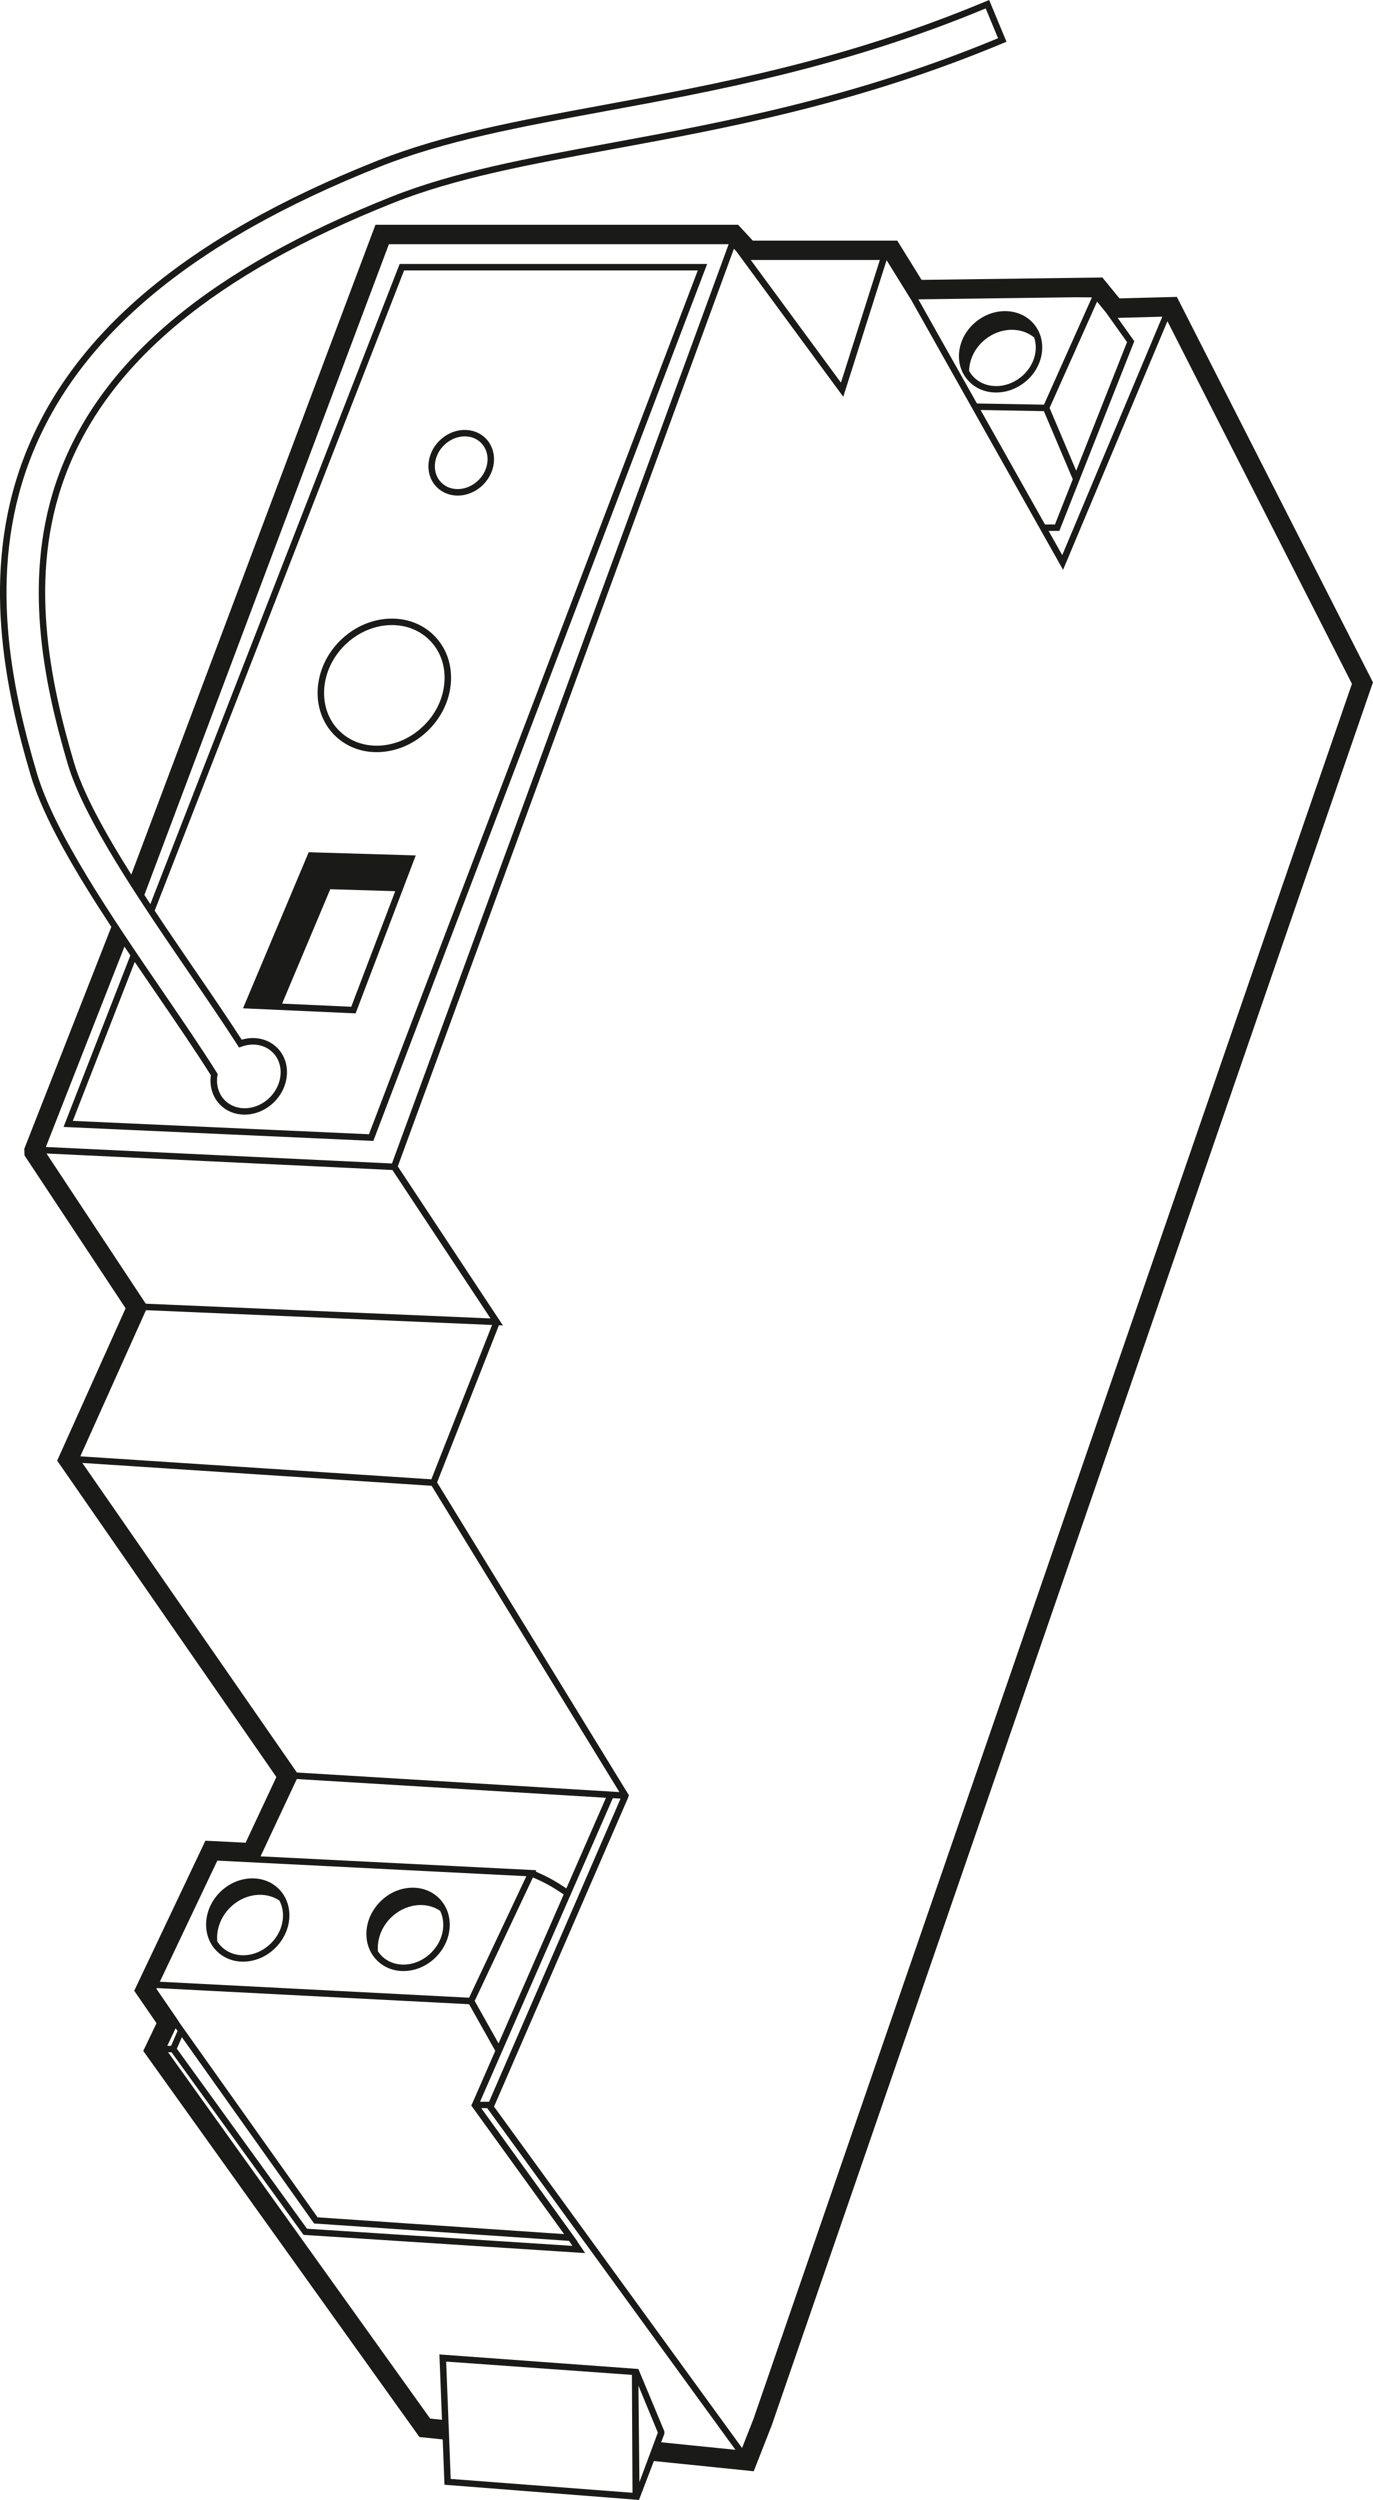 <?xml version="1.0" encoding="utf-8"?>
<!-- Generator: Adobe Illustrator 20.0.0, SVG Export Plug-In . SVG Version: 6.00 Build 0)  -->
<svg version="1.1" id="Layer_1" xmlns="http://www.w3.org/2000/svg" xmlns:xlink="http://www.w3.org/1999/xlink" x="0px" y="0px"
	 viewBox="0 0 301.15 548.08" style="enable-background:new 0 0 301.15 548.08;" xml:space="preserve">
<style type="text/css">
	.st0{fill:#1A1A18;}
</style>
<g>
	<path class="st0" d="M82.62,164.9c0.3,0,0.6-0.01,0.91-0.03c3.89-0.24,7.63-1.97,10.53-4.88s4.62-6.65,4.85-10.54
		c0.23-3.92-1.09-7.52-3.71-10.13c-5.38-5.37-14.65-4.83-20.67,1.2c-6.01,6.03-6.53,15.3-1.15,20.67
		C75.8,163.6,79.05,164.9,82.62,164.9z M75.54,141.53c2.96-2.97,6.78-4.49,10.42-4.49c3.08,0,6.03,1.08,8.24,3.29
		c2.33,2.32,3.5,5.53,3.29,9.04c-0.21,3.54-1.78,6.96-4.44,9.62c-2.66,2.66-6.07,4.25-9.61,4.47c-3.51,0.21-6.72-0.95-9.05-3.27
		C69.56,155.38,70.08,147,75.54,141.53z"/>
	<path class="st0" d="M218.03,86.04c0.16,0.01,0.31,0.01,0.47,0.01c2.24,0,4.46-0.8,6.3-2.27c4.09-3.28,5.03-8.93,2.09-12.6
		c-2.94-3.67-8.66-3.98-12.75-0.7c-1.97,1.58-3.28,3.75-3.68,6.11c-0.41,2.39,0.15,4.7,1.59,6.48
		C213.48,84.87,215.6,85.92,218.03,86.04z M216.09,74.42c3.36-2.7,7.87-2.79,10.74-0.43c0.98,2.89-0.1,6.43-2.92,8.69
		c-1.7,1.36-3.76,2.06-5.81,1.95c-2.01-0.1-3.77-0.96-4.95-2.43c-0.22-0.28-0.41-0.58-0.59-0.89
		C212.62,78.81,213.83,76.23,216.09,74.42z"/>
	<path class="st0" d="M100.39,108.65c1.97,0,4.01-0.81,5.59-2.39c2.95-2.96,3.19-7.52,0.53-10.17c-2.66-2.65-7.21-2.4-10.16,0.56
		c-1.42,1.42-2.26,3.25-2.37,5.16c-0.11,1.94,0.54,3.71,1.84,5.01C97.05,108.04,98.69,108.65,100.39,108.65z M97.35,97.65
		c1.31-1.31,2.99-1.98,4.59-1.98c1.34,0,2.62,0.47,3.57,1.42c2.1,2.1,1.86,5.76-0.54,8.16s-6.06,2.65-8.16,0.56
		c-1.01-1-1.51-2.4-1.42-3.92C95.48,100.33,96.18,98.82,97.35,97.65z"/>
	<path class="st0" d="M88.19,195.42L88.19,195.42l3-7.88l-23.48-0.7L53.3,221.06l24.7,1.11L88.19,195.42z M61.88,220.03l10.56-25.08
		l14.25,0.43l-9.65,25.34L61.88,220.03z"/>
	<path class="st0" d="M48.24,414.85c-1.8,1.81-2.88,4.14-3.02,6.56c-0.14,2.45,0.68,4.71,2.32,6.34c1.51,1.51,3.55,2.32,5.78,2.32
		c0.19,0,0.38-0.01,0.57-0.02c2.42-0.15,4.75-1.23,6.55-3.04c1.8-1.81,2.88-4.14,3.02-6.56c0.14-2.45-0.68-4.71-2.32-6.34
		C57.78,410.77,51.99,411.1,48.24,414.85z M62.06,420.39c-0.12,2.07-1.05,4.08-2.61,5.64c-1.56,1.56-3.56,2.5-5.64,2.62
		c-2.04,0.12-3.91-0.55-5.26-1.9c-0.34-0.34-0.63-0.71-0.89-1.1c-0.25-2.54,0.68-5.3,2.77-7.4c3.11-3.12,7.69-3.7,10.84-1.59
		C61.86,417.77,62.14,419.04,62.06,420.39z"/>
	<path class="st0" d="M89.95,413.87c-2.42,0.15-4.75,1.23-6.55,3.04c-1.8,1.81-2.88,4.14-3.02,6.56c-0.14,2.45,0.68,4.71,2.33,6.34
		c1.51,1.51,3.55,2.32,5.78,2.32c0.19,0,0.38-0.01,0.57-0.02c2.42-0.15,4.75-1.23,6.55-3.04c1.8-1.81,2.88-4.14,3.02-6.56
		c0.14-2.45-0.68-4.71-2.32-6.34C94.66,414.54,92.41,413.72,89.95,413.87z M97.21,422.44c-0.12,2.07-1.05,4.08-2.61,5.64
		c-1.56,1.56-3.56,2.49-5.64,2.62c-2.04,0.12-3.91-0.55-5.26-1.9c-0.3-0.3-0.57-0.64-0.8-0.99c-0.22-2.52,0.71-5.24,2.78-7.32
		c3.12-3.12,7.71-3.7,10.86-1.57C97.05,419.98,97.28,421.17,97.21,422.44z"/>
	<path class="st0" d="M258.13,65.09l-12.59,0.33l-3.74-4.58l-39.66,0.52l-5.34-8.61h-31.69l-3.21-3.47H82.35L28.8,191.74
		c-5.77-9.16-10.6-17.87-12.6-24.66c-5.2-17.61-10.12-40.65-1.93-62.67c9.2-24.74,32.79-44.36,72.13-59.98
		c13.61-5.4,29.46-8.32,47.83-11.7c25.23-4.65,53.84-9.91,85.88-23.31l0.65-0.27L216.96,0l-0.66,0.27
		C185.17,13.3,157.16,18.45,132.44,23c-18.86,3.47-35.15,6.47-49.69,12.24C40.66,51.96,15.23,73.45,5,100.96
		c-9.21,24.77-3.93,49.84,1.7,68.91c2.78,9.43,9.87,21.39,17.72,33.34L5.33,251.86l0.04,1.44l22.18,33.53l-15.01,33.4l48.08,69.36
		l-6.75,14.4l-8.82-0.44l-15.61,32.9l4.89,7.11l-2.91,6.08L92,534.29l5.1,0.52l0.39,9.94l42.66,3.33l3.27-8.53l21.9,2.24l3.93-10.01
		l131.6-381.34l0.29-0.85L258.13,65.09z M254.94,69.43l-21.95,52.27L230,116.4h2.35l16.44-41.59l-3.64-5.12L254.94,69.43z
		 M192.98,57l-8.53,26.89L164.67,57H192.98z M236.05,103.2l-5.84-13.76l10.42-23.31l1.99,2.44L247.2,75L236.05,103.2z M235.83,65.17
		l3.67,0.03l-10.52,23.52l-14.7-0.26l-12.85-22.83L235.83,65.17z M228.96,90.14l6.34,14.94l-3.91,9.9h-2.19l-14.12-25.09
		L228.96,90.14z M6.33,101.45c10.08-27.11,35.25-48.34,76.95-64.89c14.41-5.72,30.64-8.71,49.42-12.17
		c24.61-4.53,52.48-9.66,83.5-22.54l2.71,6.53c-31.64,13.14-59.95,18.35-84.94,22.96c-18.43,3.39-34.35,6.32-48.09,11.78
		c-39.73,15.77-63.59,35.66-72.93,60.8c-8.33,22.41-3.36,45.74,1.9,63.56c3.58,12.13,15.87,30.1,26.71,45.95
		c3.82,5.58,7.42,10.85,10.57,15.75l0.31,0.48l0.53-0.19c2.52-0.92,5.14-0.43,6.85,1.27c2.54,2.53,2.26,6.95-0.63,9.85
		c-2.89,2.9-7.31,3.19-9.85,0.66c-1.4-1.39-1.99-3.41-1.64-5.52l0.04-0.27l-0.14-0.23c-3.34-5.33-7.49-11.39-11.88-17.82
		c-11.13-16.27-23.74-34.72-27.64-47.94C2.5,150.61-2.73,125.84,6.33,101.45z M34.55,218.22c4.32,6.31,8.4,12.28,11.7,17.53
		c-0.34,2.48,0.41,4.83,2.07,6.49c1.43,1.43,3.34,2.13,5.32,2.13c2.29,0,4.68-0.94,6.53-2.8c3.44-3.45,3.72-8.77,0.63-11.85
		c-1.97-1.97-4.92-2.63-7.79-1.78c-3.09-4.78-6.59-9.91-10.3-15.32c-2.89-4.23-5.88-8.6-8.78-12.97L88.63,59.29h64.42L80.93,248.67
		l-64.96-2.93l13.58-34.84C31.23,213.37,32.9,215.82,34.55,218.22z M28.59,209.47l-14.65,37.6l67.95,3.06l72.85-191.3l0.37-0.96
		H87.66L32.98,198.21c-0.44-0.67-0.88-1.34-1.31-2L85.3,53.54h74.52L85.97,255.08l-75.91-3.62l17.24-43.93
		C27.72,208.18,28.16,208.83,28.59,209.47z M10.2,252.89l75.87,3.62l21.52,32.54l-75.62-3.23L10.2,252.89z M32.02,287.24l75.91,3.24
		l-13.32,33.84l-76.99-5.04L32.02,287.24z M18.06,320.73l76.61,5.01l41.19,67.15l-70.74-4.29L18.06,320.73z M116.89,411.6
		c3.09,1.35,4.36,2.17,6.06,3.28c0.22,0.14,0.45,0.29,0.69,0.45l-14.29,32.66l-5.23-9.31L116.89,411.6z M134.41,394.23l1.7,0.1
		l-28.84,66.45h-1.98L134.41,394.23z M65.1,390.03l67.81,4.11l-8.69,19.87c-0.17-0.11-0.33-0.22-0.49-0.32
		c-1.74-1.14-3.06-1.99-6.23-3.37l0.14-0.3l-60.49-3.04L65.1,390.03z M47.67,407.92l8.83,0.44l0,0l58.95,2.97l-12.56,26.64
		l-67.83-3.5L47.67,407.92z M34.31,436.03l0.08-0.17l68.5,3.54l5.74,10.22l-5.06,11.57l-0.21,0.41l20.37,28.2l-54.07-3.68
		l-30.45-42.88l0.02-0.04L34.31,436.03z M124.8,491.28l0.75,1.1l-58.21-3.76l-28.55-39.47l1.1-2.52L68.7,487.2l0.19,0.27
		L124.8,491.28z M37.52,448.52h-0.83l1.83-3.84l0.42,0.59L37.52,448.52z M98.86,543.47l-1-25.72l40.74,2.91l0.13,25.85L98.86,543.47
		z M140.03,523.06l0-0.04l4.26,10.3l-4.04,10.84L140.03,523.06z M145.01,535.44l0.71-1.85l0-0.55l-5.7-13.67l-43.64-3.19l0.56,14.33
		l-2.59-0.27l-57.48-80.31h0.75l28.96,40.04l61.77,3.99l-1.75-2.57l0.05,0l-21.1-29.21h1.31l54.45,74.91L145.01,535.44z
		 M165.27,530.31l-2.51,6.38l-54.4-74.84l29.27-67.42l0.32-0.83l-42.08-68.6l13.56-34.45l0.88,0.04l-23.06-34.87l73.72-201.18
		l0.57,0.61l23.42,31.84l9.5-29.95l5.34,8.62l0.01,0l33.36,59.27l22.89-54.51l40.47,79.5L165.27,530.31z"/>
</g>
</svg>
